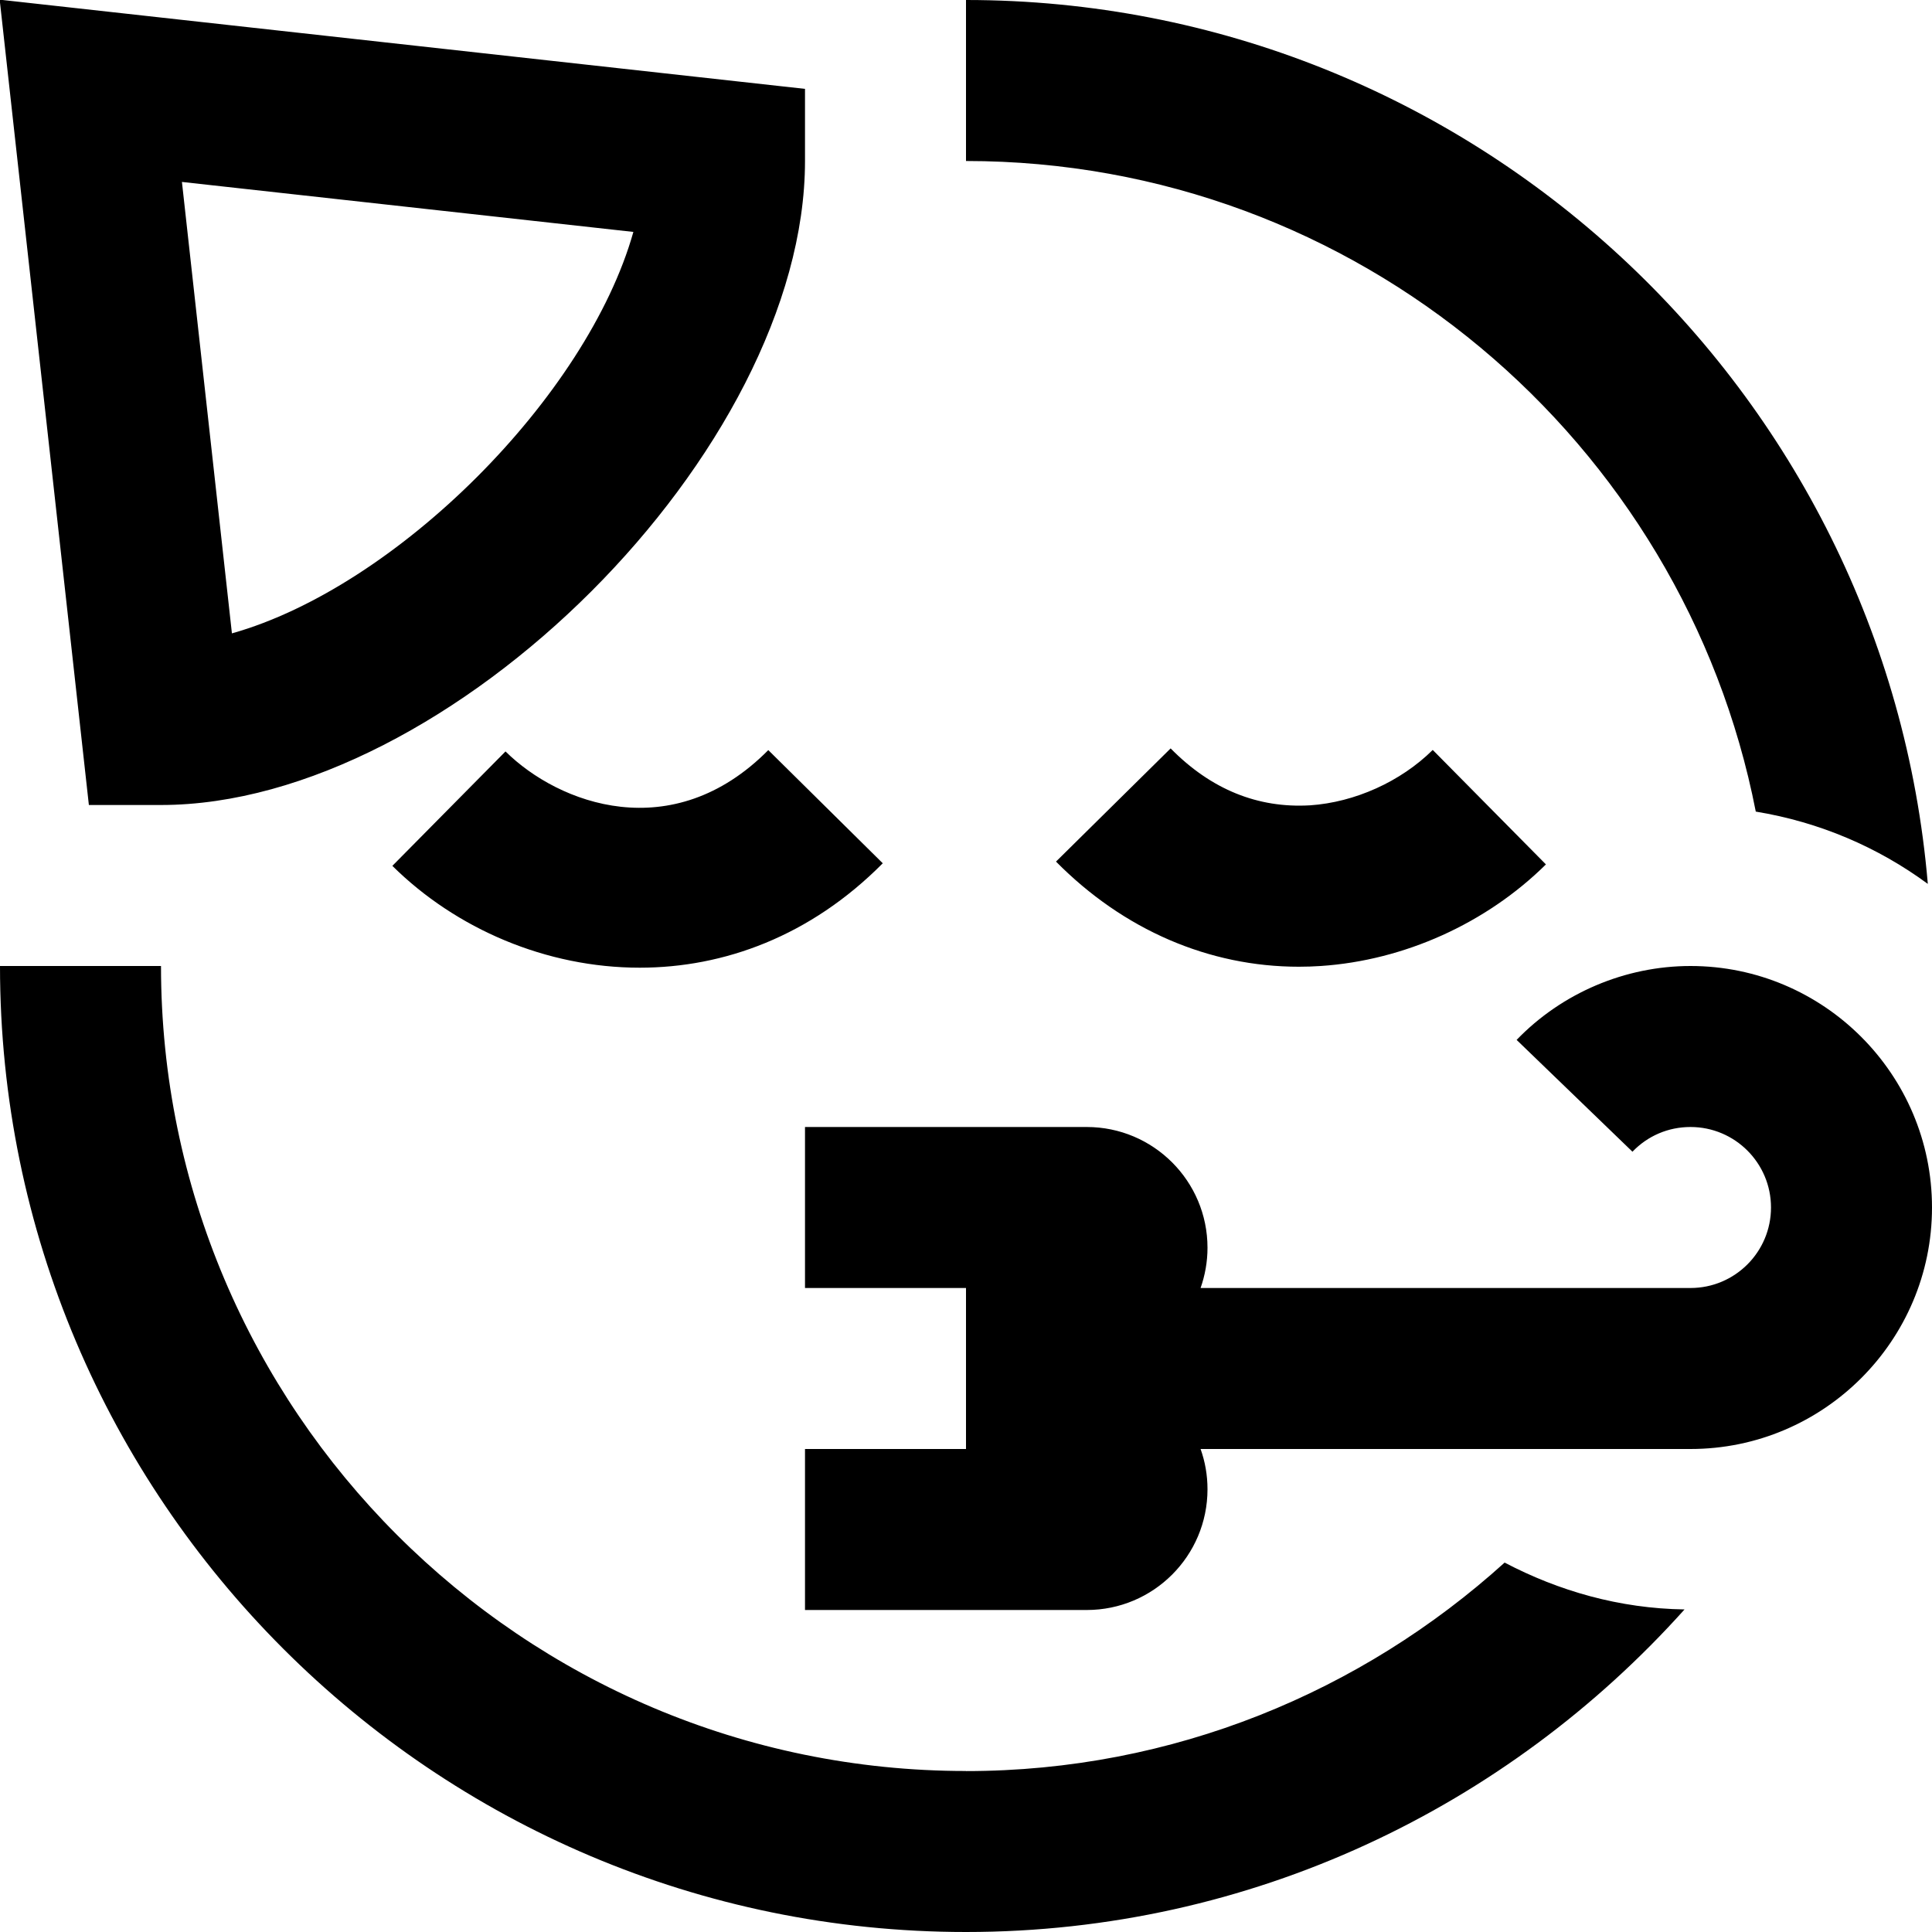 <?xml version="1.0" encoding="UTF-8"?>
<svg xmlns="http://www.w3.org/2000/svg" id="Layer_1" data-name="Layer 1" viewBox="0 0 24 24" width="512" height="512"><path d="M12,2V0c6.273,0,11.428,4.839,11.948,10.98-.62-.456-1.345-.768-2.137-.898-.898-4.599-4.954-8.082-9.811-8.082Zm0,20c-5.514,0-10-4.486-10-10H0c0,6.617,5.383,12,12,12,3.546,0,6.727-1.555,8.926-4.007-.81-.012-1.562-.229-2.235-.582-1.774,1.604-4.117,2.59-6.691,2.59ZM6.28,9.334l-1.406,1.422c.792,.784,1.913,1.265,3.073,1.265,1.044,0,2.12-.39,3.019-1.297l-1.422-1.406c-1.19,1.202-2.604,.67-3.264,.017Zm9.993,.67c-.646,.038-1.228-.196-1.731-.707l-1.424,1.406c.838,.848,1.9,1.306,3.017,1.306,.09,0,.181-.003,.271-.009,1.036-.069,2.056-.528,2.798-1.262l-1.406-1.422c-.398,.394-.968,.65-1.523,.688Zm-15.169-.004L-.004-.004,10,1.104v.896c0,3.589-4.411,8-8,8h-.896ZM2.26,2.26l.621,5.608c2.045-.576,4.411-2.942,4.987-4.987l-5.608-.621ZM21,12c-.811,0-1.598,.335-2.16,.918l1.439,1.389c.19-.198,.446-.307,.721-.307,.552,0,1,.448,1,1s-.448,1-1,1h-6.086c.055-.156,.086-.325,.086-.5,0-.828-.672-1.5-1.5-1.5h-3.5v2h2v2h-2v2h3.5c.828,0,1.5-.672,1.5-1.5,0-.175-.03-.344-.086-.5h6.086c1.654,0,3-1.346,3-3s-1.346-3-3-3Z"/></svg>
